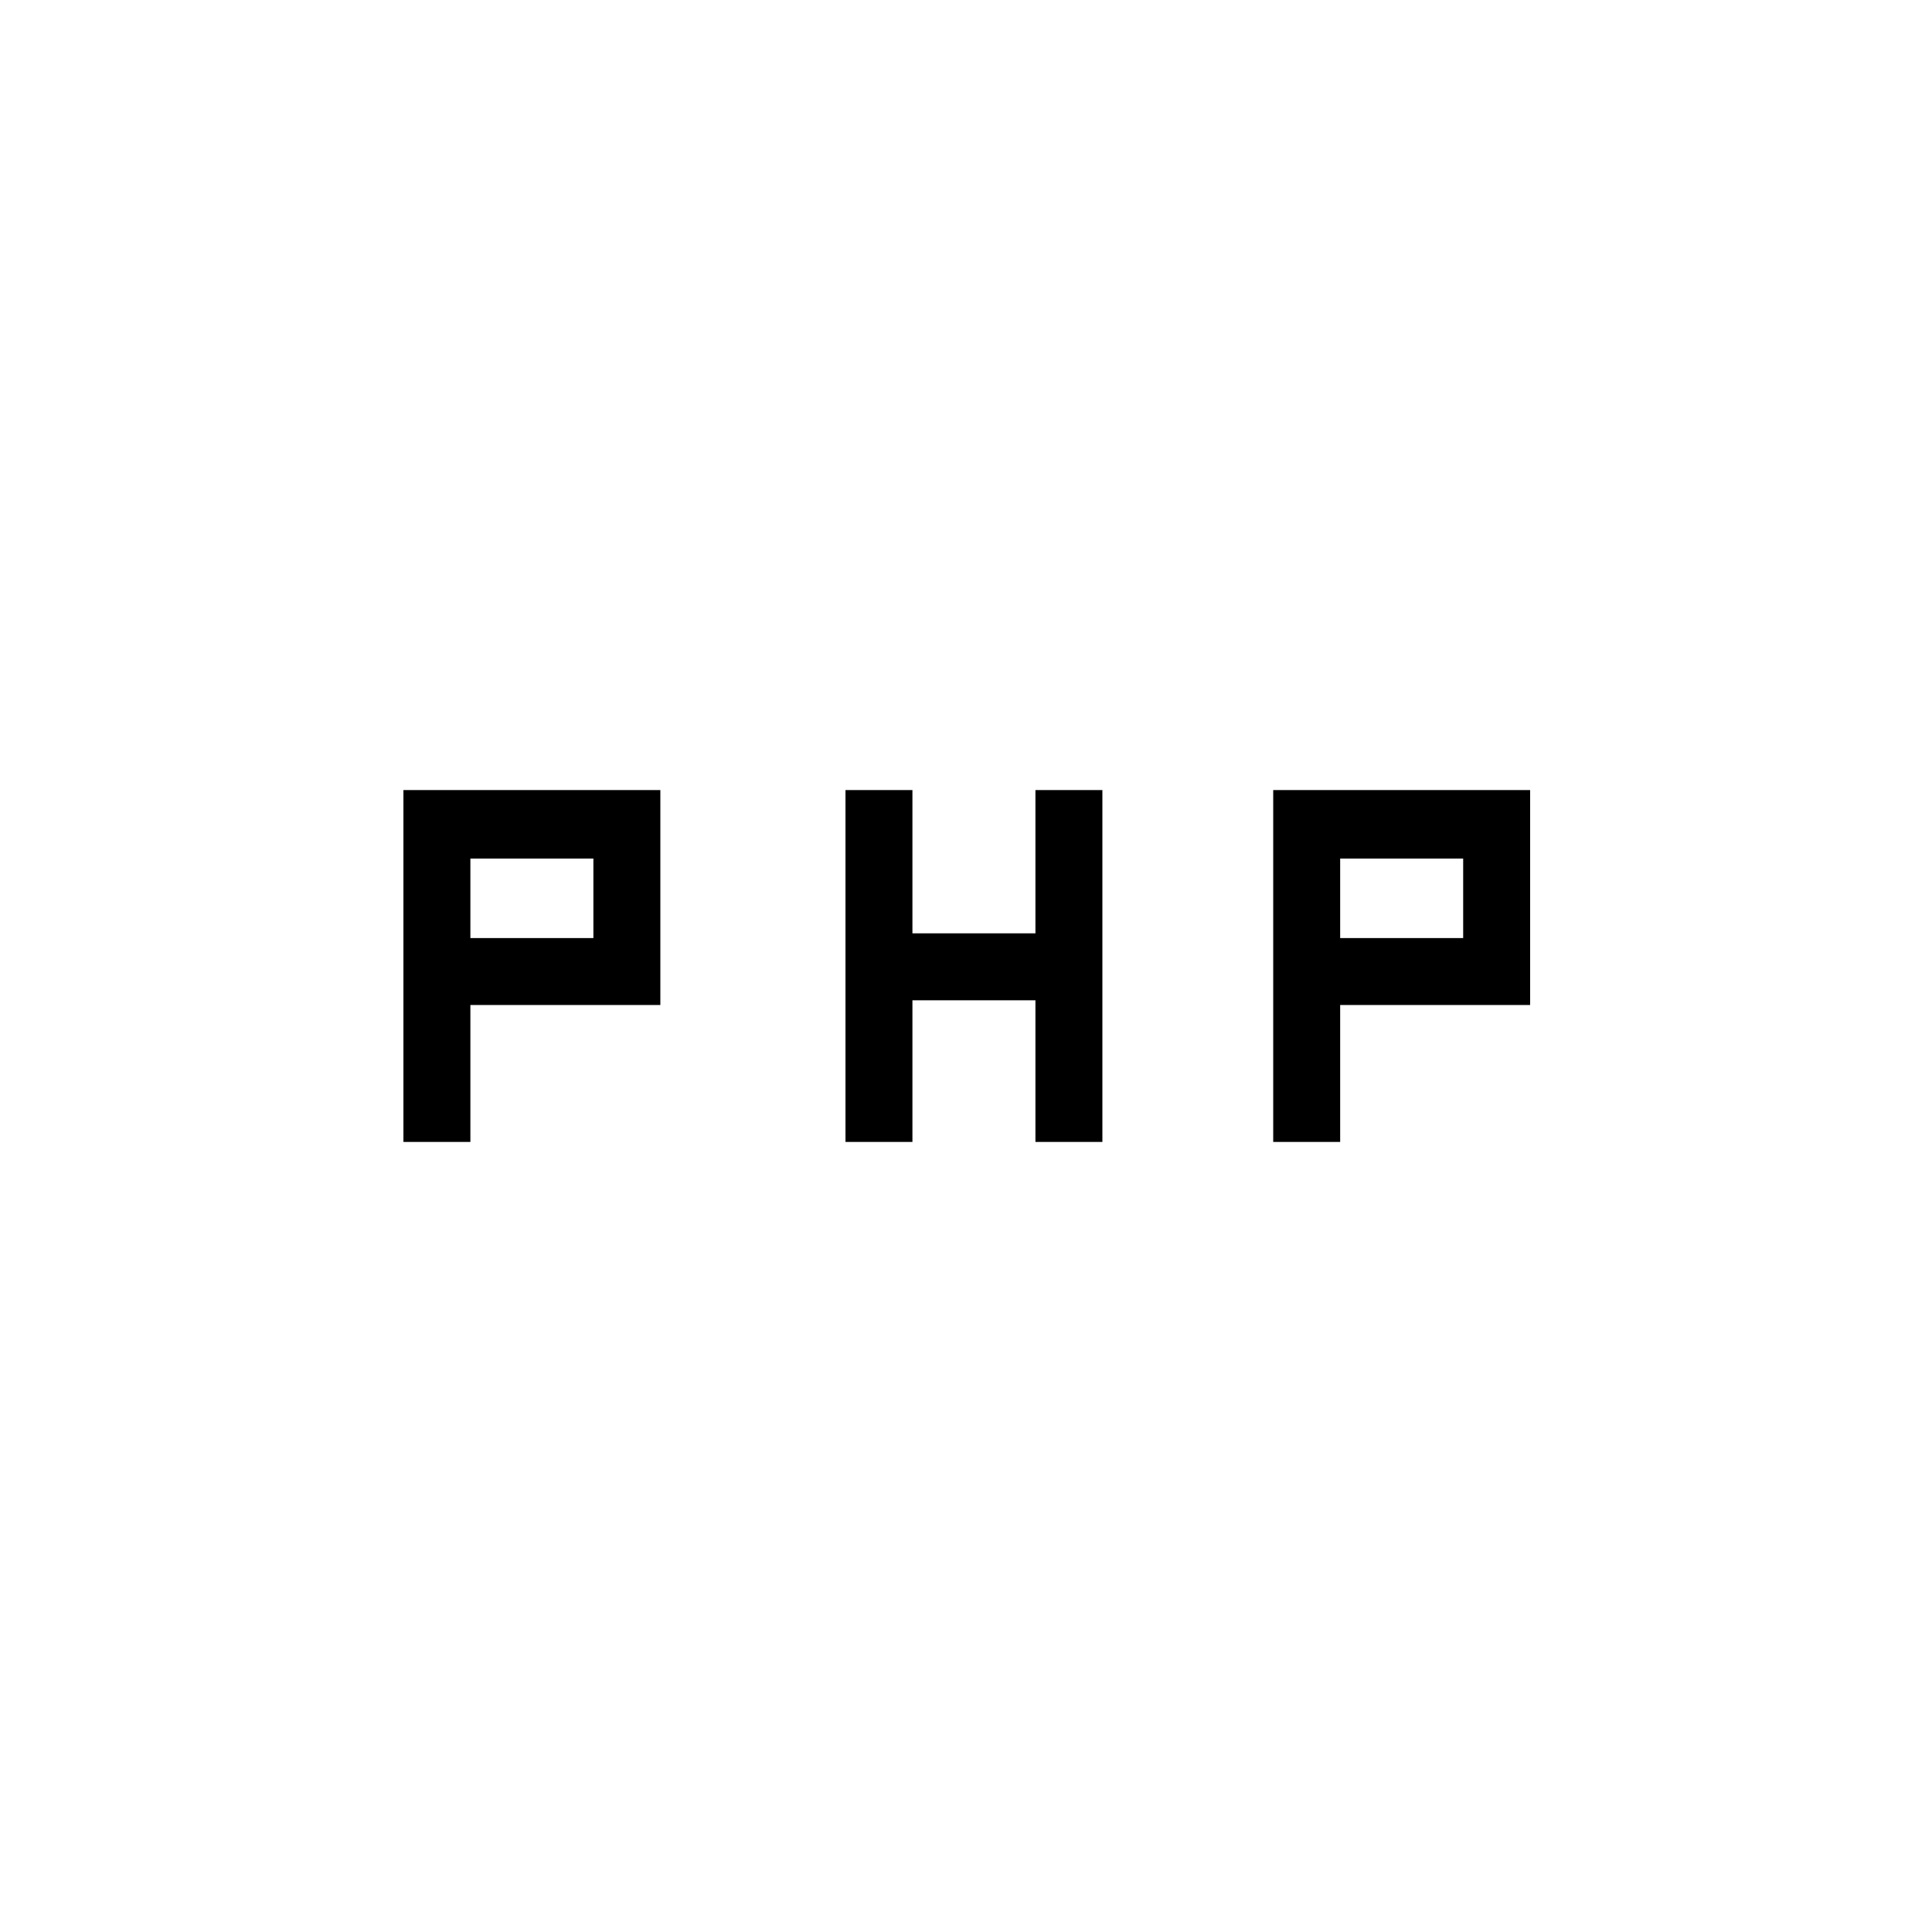 <svg xmlns="http://www.w3.org/2000/svg" height="20" viewBox="0 -960 960 960" width="20"><path d="M200.46-392.58v-174.84h127.66v106.8h-94.39v68.04h-33.27Zm219.66 0v-174.84h33.26v71.19h61.12v-71.19h33.27v174.84H514.5v-70.38h-61.12v70.38h-33.26Zm212.53 0v-174.84h127.66v106.8h-94.39v68.04h-33.27Zm-398.92-101.3h61.12v-39.51h-61.12v39.51Zm432.19 0h61.12v-39.51h-61.12v39.51Z"/></svg>